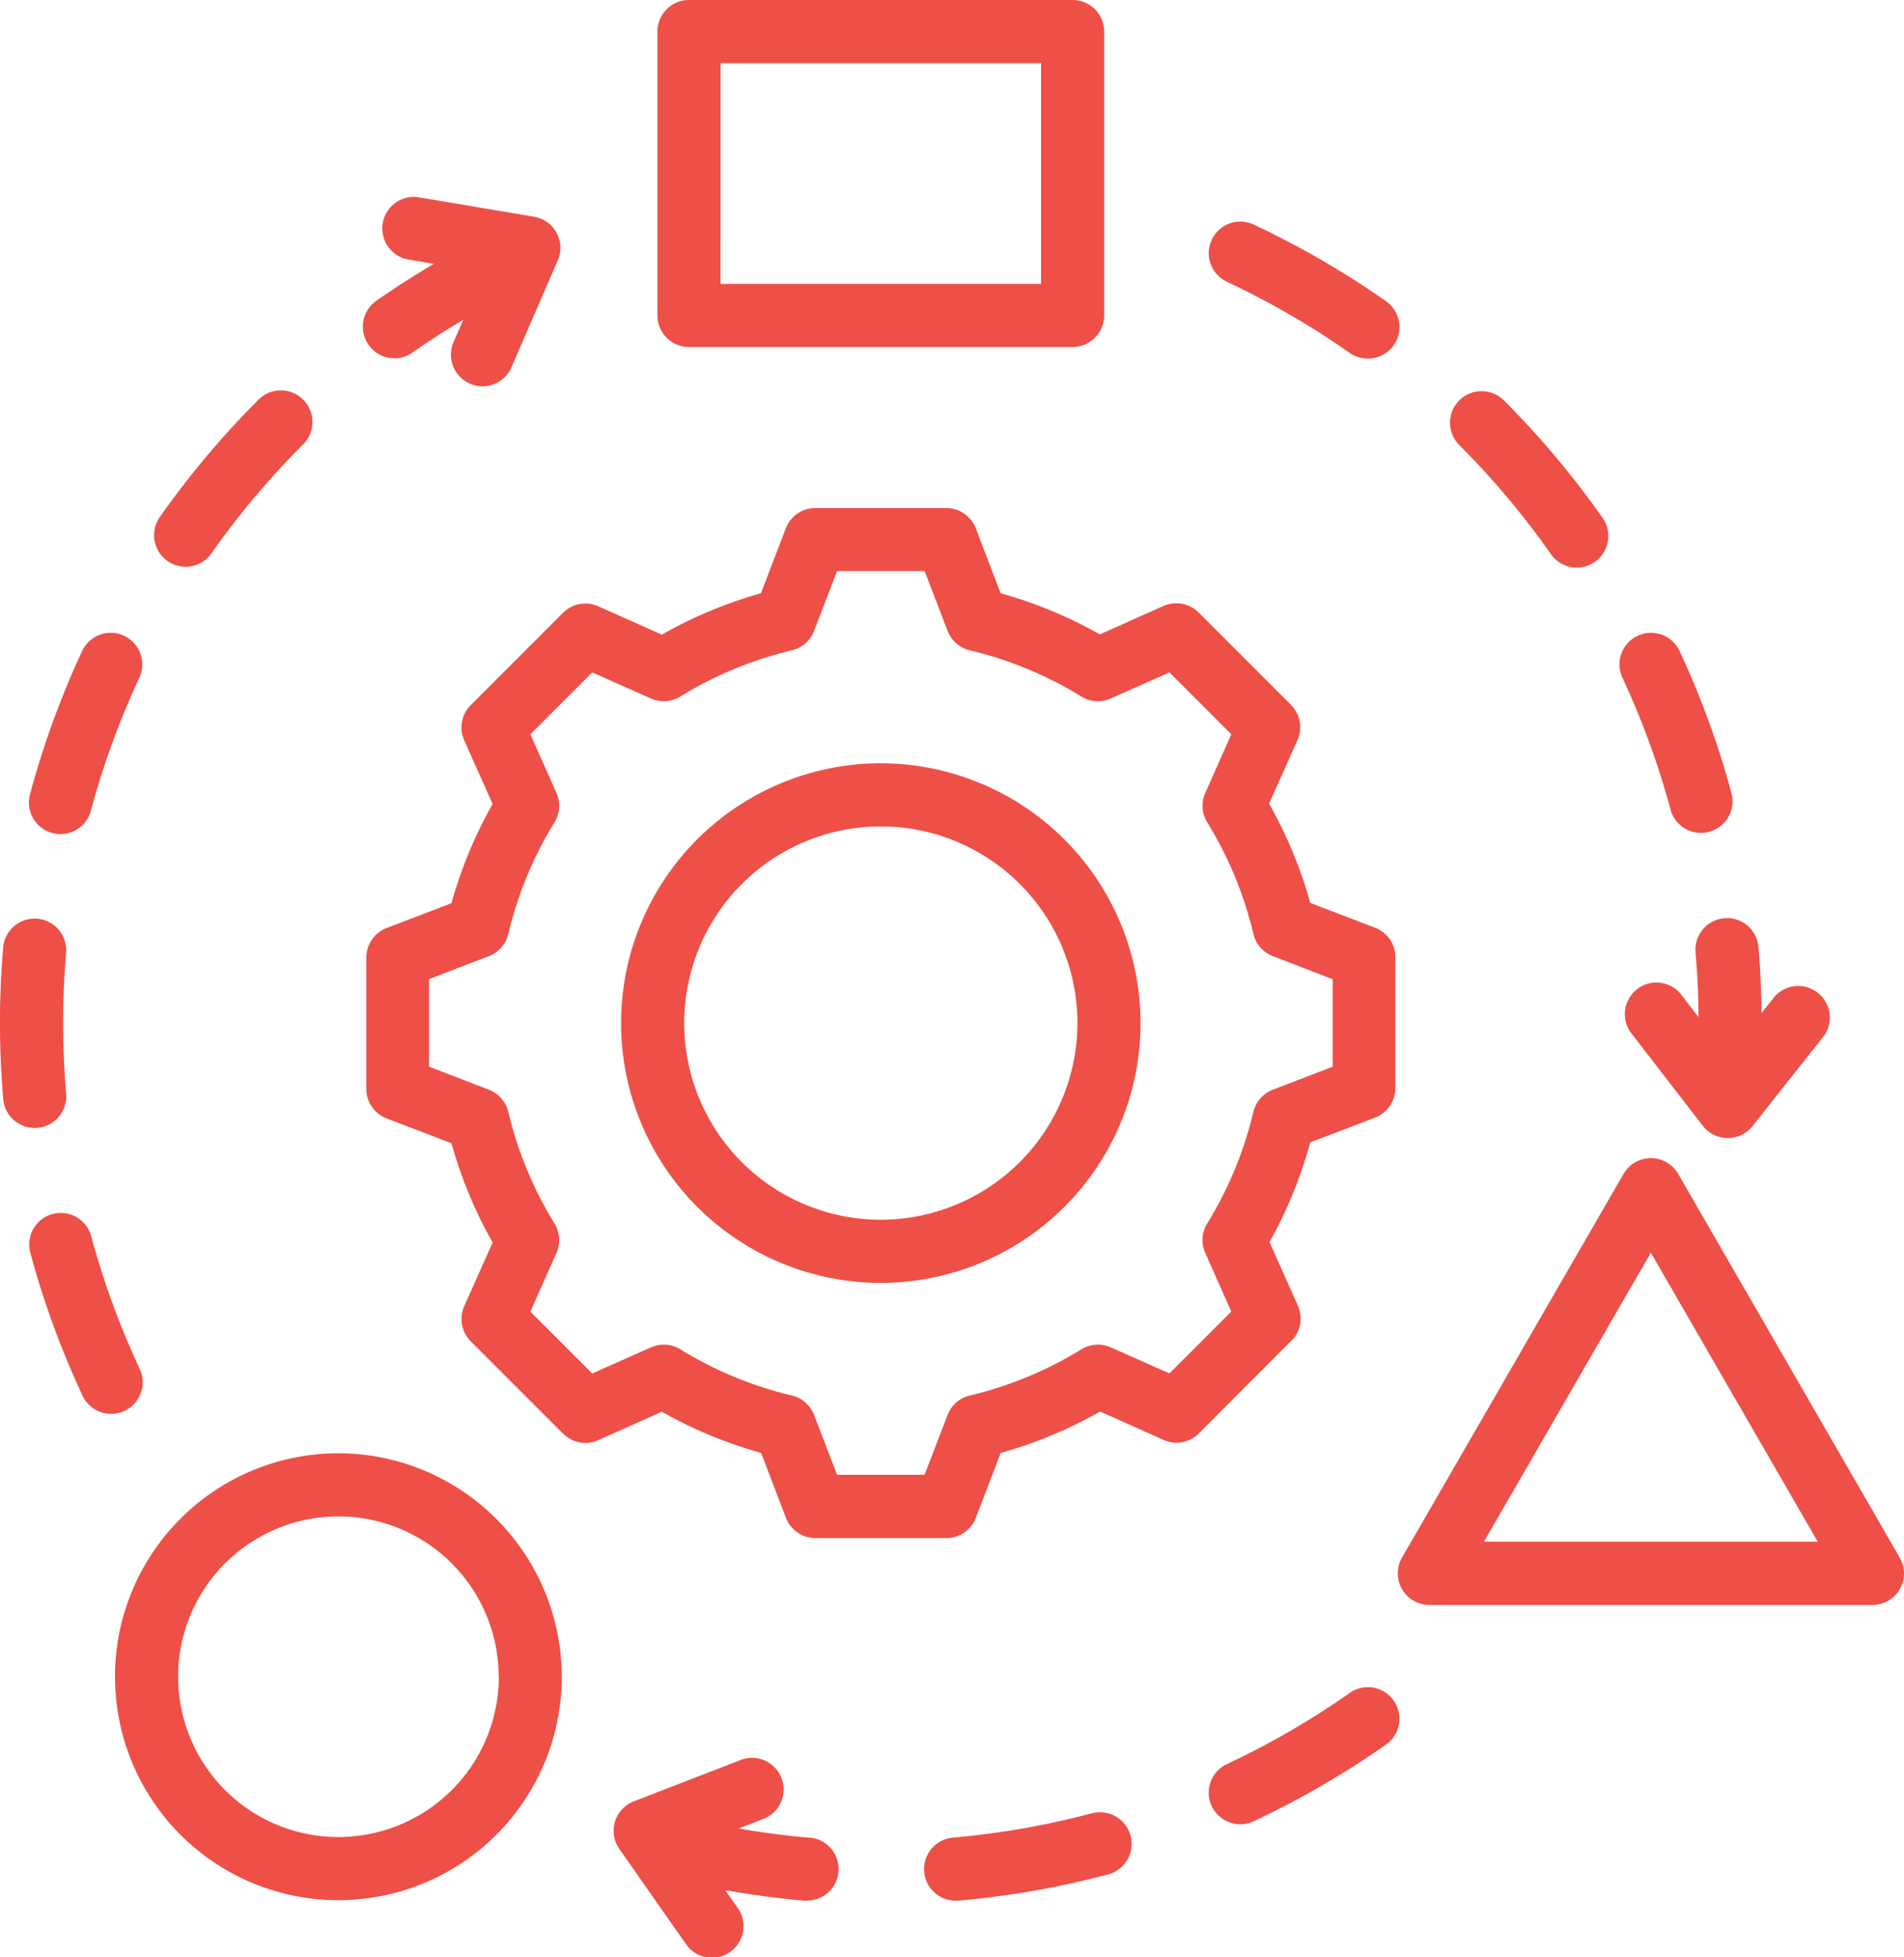 <svg xmlns="http://www.w3.org/2000/svg" width="53.61" height="55.089" viewBox="0 0 53.61 55.089">
  <path id="Trazado_911932" data-name="Trazado 911932" d="M64.166,34.652c.053.617.082,1.244.089,1.866l.372-.469a.889.889,0,0,1,1.392,1.1L64,39.7a.889.889,0,0,1-.7.336H63.3a.889.889,0,0,1-.7-.345l-1.987-2.572a.889.889,0,1,1,1.406-1.086l.46.6c0-.608-.032-1.22-.083-1.824a.888.888,0,0,1,1.77-.152ZM25.755,18.088a.884.884,0,0,0,.509-.161q.7-.489,1.434-.925l-.262.606a.889.889,0,1,0,1.631.706l1.292-2.982A.888.888,0,0,0,29.69,14.1l-3.2-.539a.889.889,0,1,0-.295,1.752l.675.114q-.831.49-1.621,1.042a.889.889,0,0,0,.51,1.616Zm32.553,5.49a.889.889,0,1,0,1.454-1.022A24.992,24.992,0,0,0,57,19.272a.888.888,0,0,0-1.257,1.256A23.225,23.225,0,0,1,58.309,23.577ZM16.127,31.448a.887.887,0,0,0,1.088-.628,22.916,22.916,0,0,1,1.363-3.742.888.888,0,1,0-1.61-.751A24.693,24.693,0,0,0,15.5,30.36.888.888,0,0,0,16.127,31.448Zm-.419,8.3a.888.888,0,0,0,.809-.961c-.057-.659-.085-1.329-.085-1.992s.029-1.332.085-1.992a.889.889,0,0,0-1.771-.152c-.061.711-.092,1.432-.092,2.144s.031,1.434.092,2.144a.889.889,0,0,0,.884.813c.026,0,.051,0,.077,0ZM49.2,15.932a23.066,23.066,0,0,1,3.447,1.994.889.889,0,1,0,1.02-1.456,24.85,24.85,0,0,0-3.713-2.148.888.888,0,0,0-.753,1.609ZM61.7,30.82a.889.889,0,0,0,1.716-.46,24.719,24.719,0,0,0-1.469-4.033.888.888,0,1,0-1.61.751A22.938,22.938,0,0,1,61.7,30.82Zm-42.33-7.027a.888.888,0,0,0,1.238-.216,23.214,23.214,0,0,1,2.562-3.049.889.889,0,1,0-1.257-1.256,24.99,24.99,0,0,0-2.758,3.283.889.889,0,0,0,.216,1.238ZM52.648,55.665A23.092,23.092,0,0,1,49.2,57.659a.888.888,0,1,0,.753,1.609,24.846,24.846,0,0,0,3.713-2.148.889.889,0,1,0-1.02-1.456ZM45.4,59.043a23.018,23.018,0,0,1-3.922.687.889.889,0,0,0,.076,1.774c.026,0,.052,0,.078,0a24.778,24.778,0,0,0,4.226-.741.888.888,0,1,0-.458-1.717Zm-7.969.688c-.661-.058-1.322-.144-1.978-.259l.715-.277a.889.889,0,0,0-.641-1.658L32.5,58.709a.888.888,0,0,0-.407,1.338l1.864,2.662a.889.889,0,1,0,1.456-1.019l-.338-.482c.731.13,1.468.229,2.206.293.026,0,.052,0,.078,0a.888.888,0,0,0,.076-1.774ZM18.579,46.514a22.94,22.94,0,0,1-1.363-3.742.889.889,0,0,0-1.716.461,24.725,24.725,0,0,0,1.469,4.033.889.889,0,1,0,1.611-.751Zm49.567,6.221a.888.888,0,0,1-.769.444H54.9a.889.889,0,0,1-.769-1.333l6.237-10.8a.888.888,0,0,1,1.539,0l6.237,10.8A.889.889,0,0,1,68.146,52.735ZM65.837,51.4l-4.7-8.137-4.7,8.137ZM30.473,55.2a6.29,6.29,0,1,1-6.29-6.29A6.3,6.3,0,0,1,30.473,55.2Zm-1.777,0a4.513,4.513,0,1,0-4.513,4.513A4.518,4.518,0,0,0,28.7,55.2Zm4.47-38.319V8.889A.889.889,0,0,1,34.055,8h10.8a.889.889,0,0,1,.889.889v7.99a.889.889,0,0,1-.889.889h-10.8a.889.889,0,0,1-.889-.889Zm1.777-.889h9.025V9.777H34.944ZM51.011,45.746l-2.6,2.605a.888.888,0,0,1-.989.184l-1.791-.8A12.476,12.476,0,0,1,42.831,48.9l-.7,1.828a.888.888,0,0,1-.829.569H37.614a.889.889,0,0,1-.829-.569l-.7-1.829a12.469,12.469,0,0,1-2.794-1.158l-1.792.8a.889.889,0,0,1-.989-.184l-2.6-2.6a.888.888,0,0,1-.184-.989l.8-1.791a12.472,12.472,0,0,1-1.159-2.795l-1.828-.7a.888.888,0,0,1-.569-.829V34.954a.889.889,0,0,1,.569-.829l1.828-.7a12.477,12.477,0,0,1,1.158-2.794l-.8-1.792a.888.888,0,0,1,.184-.989l2.6-2.6a.888.888,0,0,1,.989-.184l1.792.8A12.472,12.472,0,0,1,36.081,24.7l.7-1.829a.888.888,0,0,1,.829-.569H41.3a.889.889,0,0,1,.829.569l.7,1.829a12.474,12.474,0,0,1,2.794,1.158l1.792-.8a.889.889,0,0,1,.989.184l2.6,2.6a.888.888,0,0,1,.184.989l-.8,1.791a12.477,12.477,0,0,1,1.159,2.795l1.828.7a.888.888,0,0,1,.569.829v3.684a.889.889,0,0,1-.569.829l-1.829.7A12.478,12.478,0,0,1,50.4,42.965l.8,1.792a.888.888,0,0,1-.184.989Zm-.519-7.069,1.686-.649V35.564l-1.686-.649a.888.888,0,0,1-.545-.624,10.71,10.71,0,0,0-1.3-3.142.888.888,0,0,1-.056-.827l.734-1.652-1.742-1.742-1.653.734a.888.888,0,0,1-.827-.055,10.71,10.71,0,0,0-3.141-1.3.888.888,0,0,1-.624-.545l-.649-1.686H38.224l-.649,1.686a.889.889,0,0,1-.624.545,10.711,10.711,0,0,0-3.141,1.3.888.888,0,0,1-.826.055l-1.653-.734-1.742,1.742.734,1.652a.888.888,0,0,1-.056.827,10.71,10.71,0,0,0-1.3,3.141.888.888,0,0,1-.545.624l-1.686.649v2.464l1.686.649a.888.888,0,0,1,.545.624,10.708,10.708,0,0,0,1.3,3.142.888.888,0,0,1,.056.827l-.734,1.652,1.742,1.742,1.653-.734a.888.888,0,0,1,.826.055,10.707,10.707,0,0,0,3.141,1.3.889.889,0,0,1,.624.545l.649,1.686h2.464l.649-1.686a.889.889,0,0,1,.624-.545,10.7,10.7,0,0,0,3.142-1.3.889.889,0,0,1,.827-.056l1.652.734,1.742-1.742-.734-1.653a.888.888,0,0,1,.056-.826,10.709,10.709,0,0,0,1.3-3.141.89.89,0,0,1,.545-.623ZM46.769,36.8a7.313,7.313,0,1,1-7.313-7.313A7.321,7.321,0,0,1,46.769,36.8Zm-1.777,0a5.536,5.536,0,1,0-5.536,5.536A5.542,5.542,0,0,0,44.992,36.8Z" transform="translate(-14.655 -8)" fill="#ee4f47"/>
</svg>
